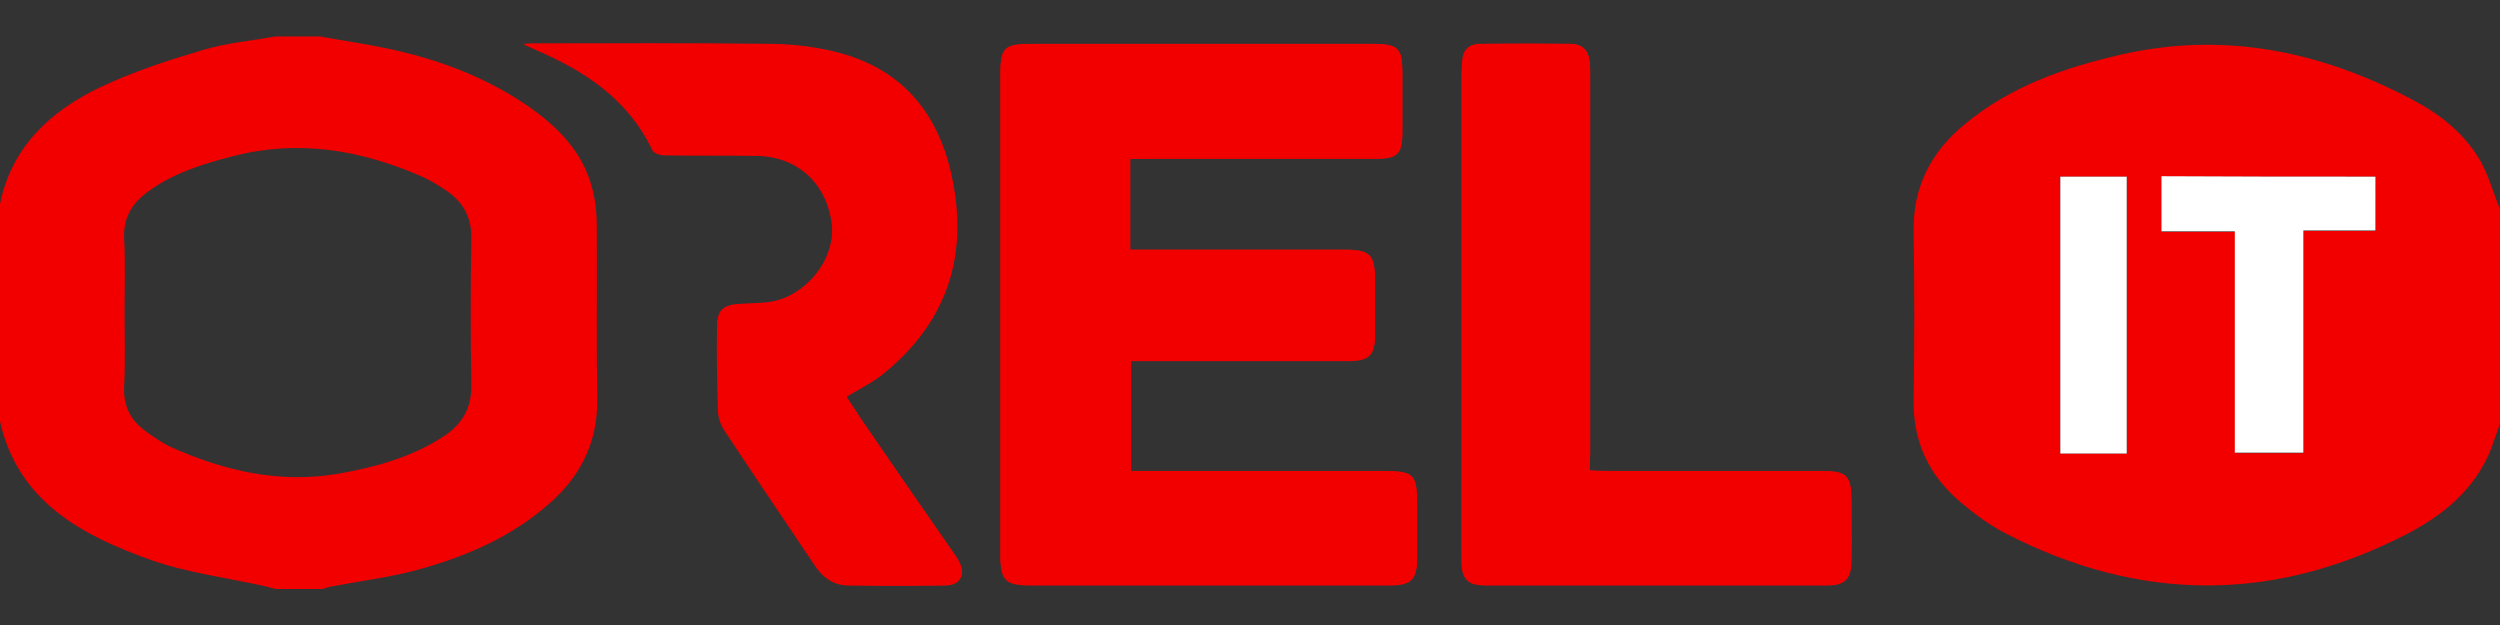 <?xml version="1.0" encoding="utf-8"?>
<!-- Generator: Adobe Illustrator 22.0.0, SVG Export Plug-In . SVG Version: 6.00 Build 0)  -->
<svg version="1.1" id="Layer_1" xmlns="http://www.w3.org/2000/svg" xmlns:xlink="http://www.w3.org/1999/xlink" x="0px" y="0px"
	 viewBox="0 0 576 144" style="enable-background:new 0 0 576 144;" xml:space="preserve">
<rect x="0" y="0" width="576" height="144" fill="#333333" stroke="none"/>
<style type="text/css">
	.st0{fill:#F20000;}
	.st1{fill:#FFFFFF;}
</style>
<g>
	<path class="st0" d="M260.4,36.6c1.5,0,2.6,0,3.8,0c17.7,0,35.3,0,53,0c4.8,0,5.9-1.2,5.9-6c0-4.6,0-9.2,0-13.8
		c0-5.7-1-6.6-6.7-6.6c-26.4,0-52.8,0-79.2,0c-5.7,0-6.7,1-6.7,6.6c0,37,0,74.1,0,111.1c0,5.9,1.1,7,7.1,7c17.1,0,34.2,0,51.3,0
		c10.4,0,20.7,0,31.1,0c5.2,0,6.5-1.3,6.5-6.4c0-4,0-8.1,0-12.1c0-7.1-0.7-7.8-7.9-7.8c-18.1,0-36.3,0-54.4,0c-1.2,0-2.4,0-3.6,0
		c0-8.7,0-16.9,0-25.4c1.3,0,2.5,0,3.6,0c15.5,0,31.1,0,46.6,0c4.6,0,6-1.4,6-6c0-4.1,0-8.3,0-12.4c0-6.1-1.1-7.2-7.2-7.2
		c-15.3,0-30.5,0-45.8,0c-1.1,0-2.2,0-3.4,0C260.4,50.3,260.4,43.7,260.4,36.6z M366.3,108.4c0-1.4,0-2.5,0-3.7c0-29,0-58,0-87
		c0-1.2,0-2.3-0.1-3.5c-0.2-2.6-1.7-4.1-4.3-4.1c-7-0.1-14-0.1-21,0c-2.3,0-3.8,1.3-4,3.7c-0.1,1.3-0.2,2.7-0.2,4
		c0,28.7,0,57.4,0,86.1c0,8.4,0,16.7,0,25.1c0,4.4,1.4,5.8,5.6,5.8c26.2,0,52.4,0,78.6,0c4.1,0,5.5-1.5,5.6-5.6
		c0.1-4.6,0-9.2,0-13.8c0-5.9-1-6.9-6.8-6.9c-16.6,0-33.2,0-49.8,0C368.8,108.5,367.7,108.4,366.3,108.4z M195,91.4
		c3-1.9,5.9-3.2,8.4-5.2c14.8-12,19.8-27.4,15.7-45.9c-3.2-14.4-11.6-24.3-26.1-28.1c-5-1.3-10.2-1.9-15.3-2
		c-18.3-0.2-36.7-0.1-55-0.1c-0.4,0-0.9,0-2.1,0.1c1.3,0.6,1.9,0.9,2.6,1.2c11.5,4.9,21.5,11.4,27.1,23.2c0.3,0.7,1.8,1.2,2.8,1.2
		c7,0.1,14,0,21,0.1c9.4,0.1,16.1,6,17.5,15.3c1.1,7.4-4.5,15.7-12.6,18.1c-2.7,0.8-5.7,0.7-8.5,0.8c-3.9,0.2-5.3,1.3-5.3,5.2
		c-0.1,6.3,0,12.7,0.2,19c0,1.6,0.5,3.3,1.3,4.6c7,10.6,14.2,21.2,21.3,31.8c1.8,2.6,4.3,4.2,7.5,4.2c7.5,0.1,15,0.1,22.4,0
		c3.3-0.1,4.5-2.5,3-5.4c-0.4-0.8-0.9-1.4-1.4-2.2c-7.1-10.4-14.2-20.7-21.4-31C197.1,94.7,196.1,93.1,195,91.4z"/>
	<path class="st0" d="M576,97.6c-1.2,3.2-2.1,6.6-3.8,9.5c-3.9,7.1-10.2,12-17.2,15.7c-30.9,16.1-61.9,16.1-92.9,0.1
		c-3.7-1.9-7.2-4.5-10.4-7.2c-7.3-6.2-11-14-10.8-23.7c0.2-12.9,0.2-25.7,0-38.6c-0.2-10.3,4-18.4,11.8-24.8
		c10.5-8.7,22.9-13,35.9-16c23.6-5.4,45.7-0.9,66.7,10.1c6.4,3.3,12.1,7.6,15.9,13.9c2.1,3.5,3.2,7.7,4.8,11.6
		C576,64.6,576,81.1,576,97.6z M547.3,40.7c-16.5,0-32.8,0-49.2,0c0,4.3,0,8.3,0,12.7c5.7,0,11.1,0,16.9,0c0,17.2,0,34.1,0,51
		c5.4,0,10.4,0,15.8,0c0-17.1,0-34,0-51.2c5.7,0,11.2,0,16.6,0C547.3,48.9,547.3,44.9,547.3,40.7z M474.7,40.7c0,21.5,0,42.6,0,63.8
		c5.2,0,10.2,0,15.3,0c0-21.4,0-42.6,0-63.8C484.8,40.7,479.9,40.7,474.7,40.7z"/>
	<path class="st0" d="M73.7,8.4c5.5,1,11.1,1.8,16.6,3c10.9,2.4,21.3,6.3,30.7,12.6c7.2,4.9,13.3,10.8,15.5,19.6
		c0.7,2.7,1,5.5,1,8.2c0.1,13.4-0.1,26.9,0.1,40.3c0.1,9.1-3.3,16.6-9.8,22.8c-9.2,8.6-20.4,13.4-32.4,16.6
		c-6.2,1.6-12.6,2.4-18.9,3.6c-0.7,0.1-1.5,0.4-2.2,0.6c-3.6,0-7.3,0-10.9,0c-0.7-0.2-1.5-0.4-2.2-0.6c-8.9-2-18-3.1-26.5-6.1
		C18.8,123.3,4.2,115.6,0,97.1c0-16.7,0-33.4,0-50.1c2.7-13.2,11.6-21.4,23.1-26.9c7.6-3.6,15.6-6.2,23.7-8.6
		c5.4-1.6,11.1-2.1,16.6-3.1C66.8,8.4,70.3,8.4,73.7,8.4z M28.7,71.7c0,5.8,0.2,11.7-0.1,17.5c-0.2,4.4,1.5,7.6,4.9,10.1
		c1.9,1.4,3.9,2.8,6.1,3.8c12.1,5.4,24.7,8.3,38,6.1c8.7-1.5,17.2-3.8,24.7-8.7c4.2-2.8,6.4-6.5,6.3-11.8c-0.2-11.2-0.2-22.4,0-33.7
		c0.1-4.9-1.9-8.5-5.8-11.1c-1.9-1.3-3.9-2.5-6-3.4c-13.9-6-28.2-8.4-43.2-4.5c-7,1.8-13.8,3.9-19.7,8.3c-3.5,2.6-5.5,5.9-5.3,10.5
		C28.9,60.4,28.7,66.1,28.7,71.7z"/>
	<path class="st0" d="M260.4,36.6c0,7.1,0,13.8,0,20.9c1.2,0,2.3,0,3.4,0c15.3,0,30.5,0,45.8,0c6.1,0,7.2,1.1,7.2,7.2
		c0,4.1,0,8.3,0,12.4c0,4.7-1.3,6-6,6c-15.5,0-31.1,0-46.6,0c-1.1,0-2.3,0-3.6,0c0,8.5,0,16.7,0,25.4c1.2,0,2.4,0,3.6,0
		c18.1,0,36.3,0,54.4,0c7.2,0,7.9,0.7,7.9,7.8c0,4,0,8.1,0,12.1c0,5.1-1.3,6.4-6.5,6.4c-10.4,0-20.7,0-31.1,0c-17.1,0-34.2,0-51.3,0
		c-6,0-7.1-1.1-7.1-7c0-37,0-74.1,0-111.1c0-5.6,1-6.6,6.7-6.6c26.4,0,52.8,0,79.2,0c5.7,0,6.7,1,6.7,6.6c0,4.6,0,9.2,0,13.8
		c0,4.8-1.2,6-5.9,6c-17.7,0-35.3,0-53,0C263.1,36.6,261.9,36.6,260.4,36.6z"/>
	<path class="st0" d="M366.3,108.4c1.4,0.1,2.5,0.2,3.7,0.2c16.6,0,33.2,0,49.8,0c5.8,0,6.8,1.1,6.8,6.9c0,4.6,0.1,9.2,0,13.8
		c-0.1,4.1-1.5,5.6-5.6,5.6c-26.2,0-52.4,0-78.6,0c-4.3,0-5.6-1.4-5.6-5.8c-0.1-8.4,0-16.7,0-25.1c0-28.7,0-57.4,0-86.1
		c0-1.3,0.1-2.7,0.2-4c0.3-2.4,1.7-3.7,4-3.7c7-0.1,14-0.1,21,0c2.6,0,4,1.5,4.3,4.1c0.1,1.1,0.1,2.3,0.1,3.5c0,29,0,58,0,87
		C366.3,105.8,366.3,107,366.3,108.4z"/>
	<path class="st0" d="M195,91.4c1.1,1.6,2.2,3.2,3.2,4.8c7.1,10.4,14.2,20.7,21.4,31c0.5,0.7,1,1.4,1.4,2.2c1.5,2.9,0.3,5.4-3,5.4
		c-7.5,0.1-15,0.1-22.4,0c-3.2,0-5.7-1.6-7.5-4.2c-7.1-10.6-14.3-21.1-21.3-31.8c-0.8-1.3-1.3-3-1.3-4.6c-0.2-6.3-0.2-12.7-0.2-19
		c0-3.8,1.4-5,5.3-5.2c2.9-0.2,5.8-0.1,8.5-0.8c8.1-2.3,13.7-10.6,12.6-18.1c-1.4-9.4-8.1-15.3-17.5-15.3c-7-0.1-14,0-21-0.1
		c-1,0-2.5-0.5-2.8-1.2c-5.7-11.7-15.7-18.3-27.1-23.2c-0.7-0.3-1.3-0.6-2.6-1.2c1.2-0.1,1.6-0.1,2.1-0.1c18.3,0,36.7-0.1,55,0.1
		c5.1,0.1,10.4,0.7,15.3,2c14.5,3.8,22.9,13.6,26.1,28.1c4.1,18.5-0.9,33.9-15.7,45.9C200.9,88.2,198,89.6,195,91.4z"/>
	<path class="st1" d="M547.3,40.7c0,4.1,0,8.1,0,12.4c-5.4,0-10.8,0-16.6,0c0,17.2,0,34.1,0,51.2c-5.4,0-10.4,0-15.8,0
		c0-16.9,0-33.8,0-51c-5.8,0-11.2,0-16.9,0c0-4.4,0-8.4,0-12.7C514.4,40.7,530.8,40.7,547.3,40.7z"/>
	<path class="st1" d="M474.7,40.7c5.2,0,10.1,0,15.3,0c0,21.2,0,42.4,0,63.8c-5.1,0-10.1,0-15.3,0C474.7,83.2,474.7,62.1,474.7,40.7
		z"/>
</g>
</svg>
